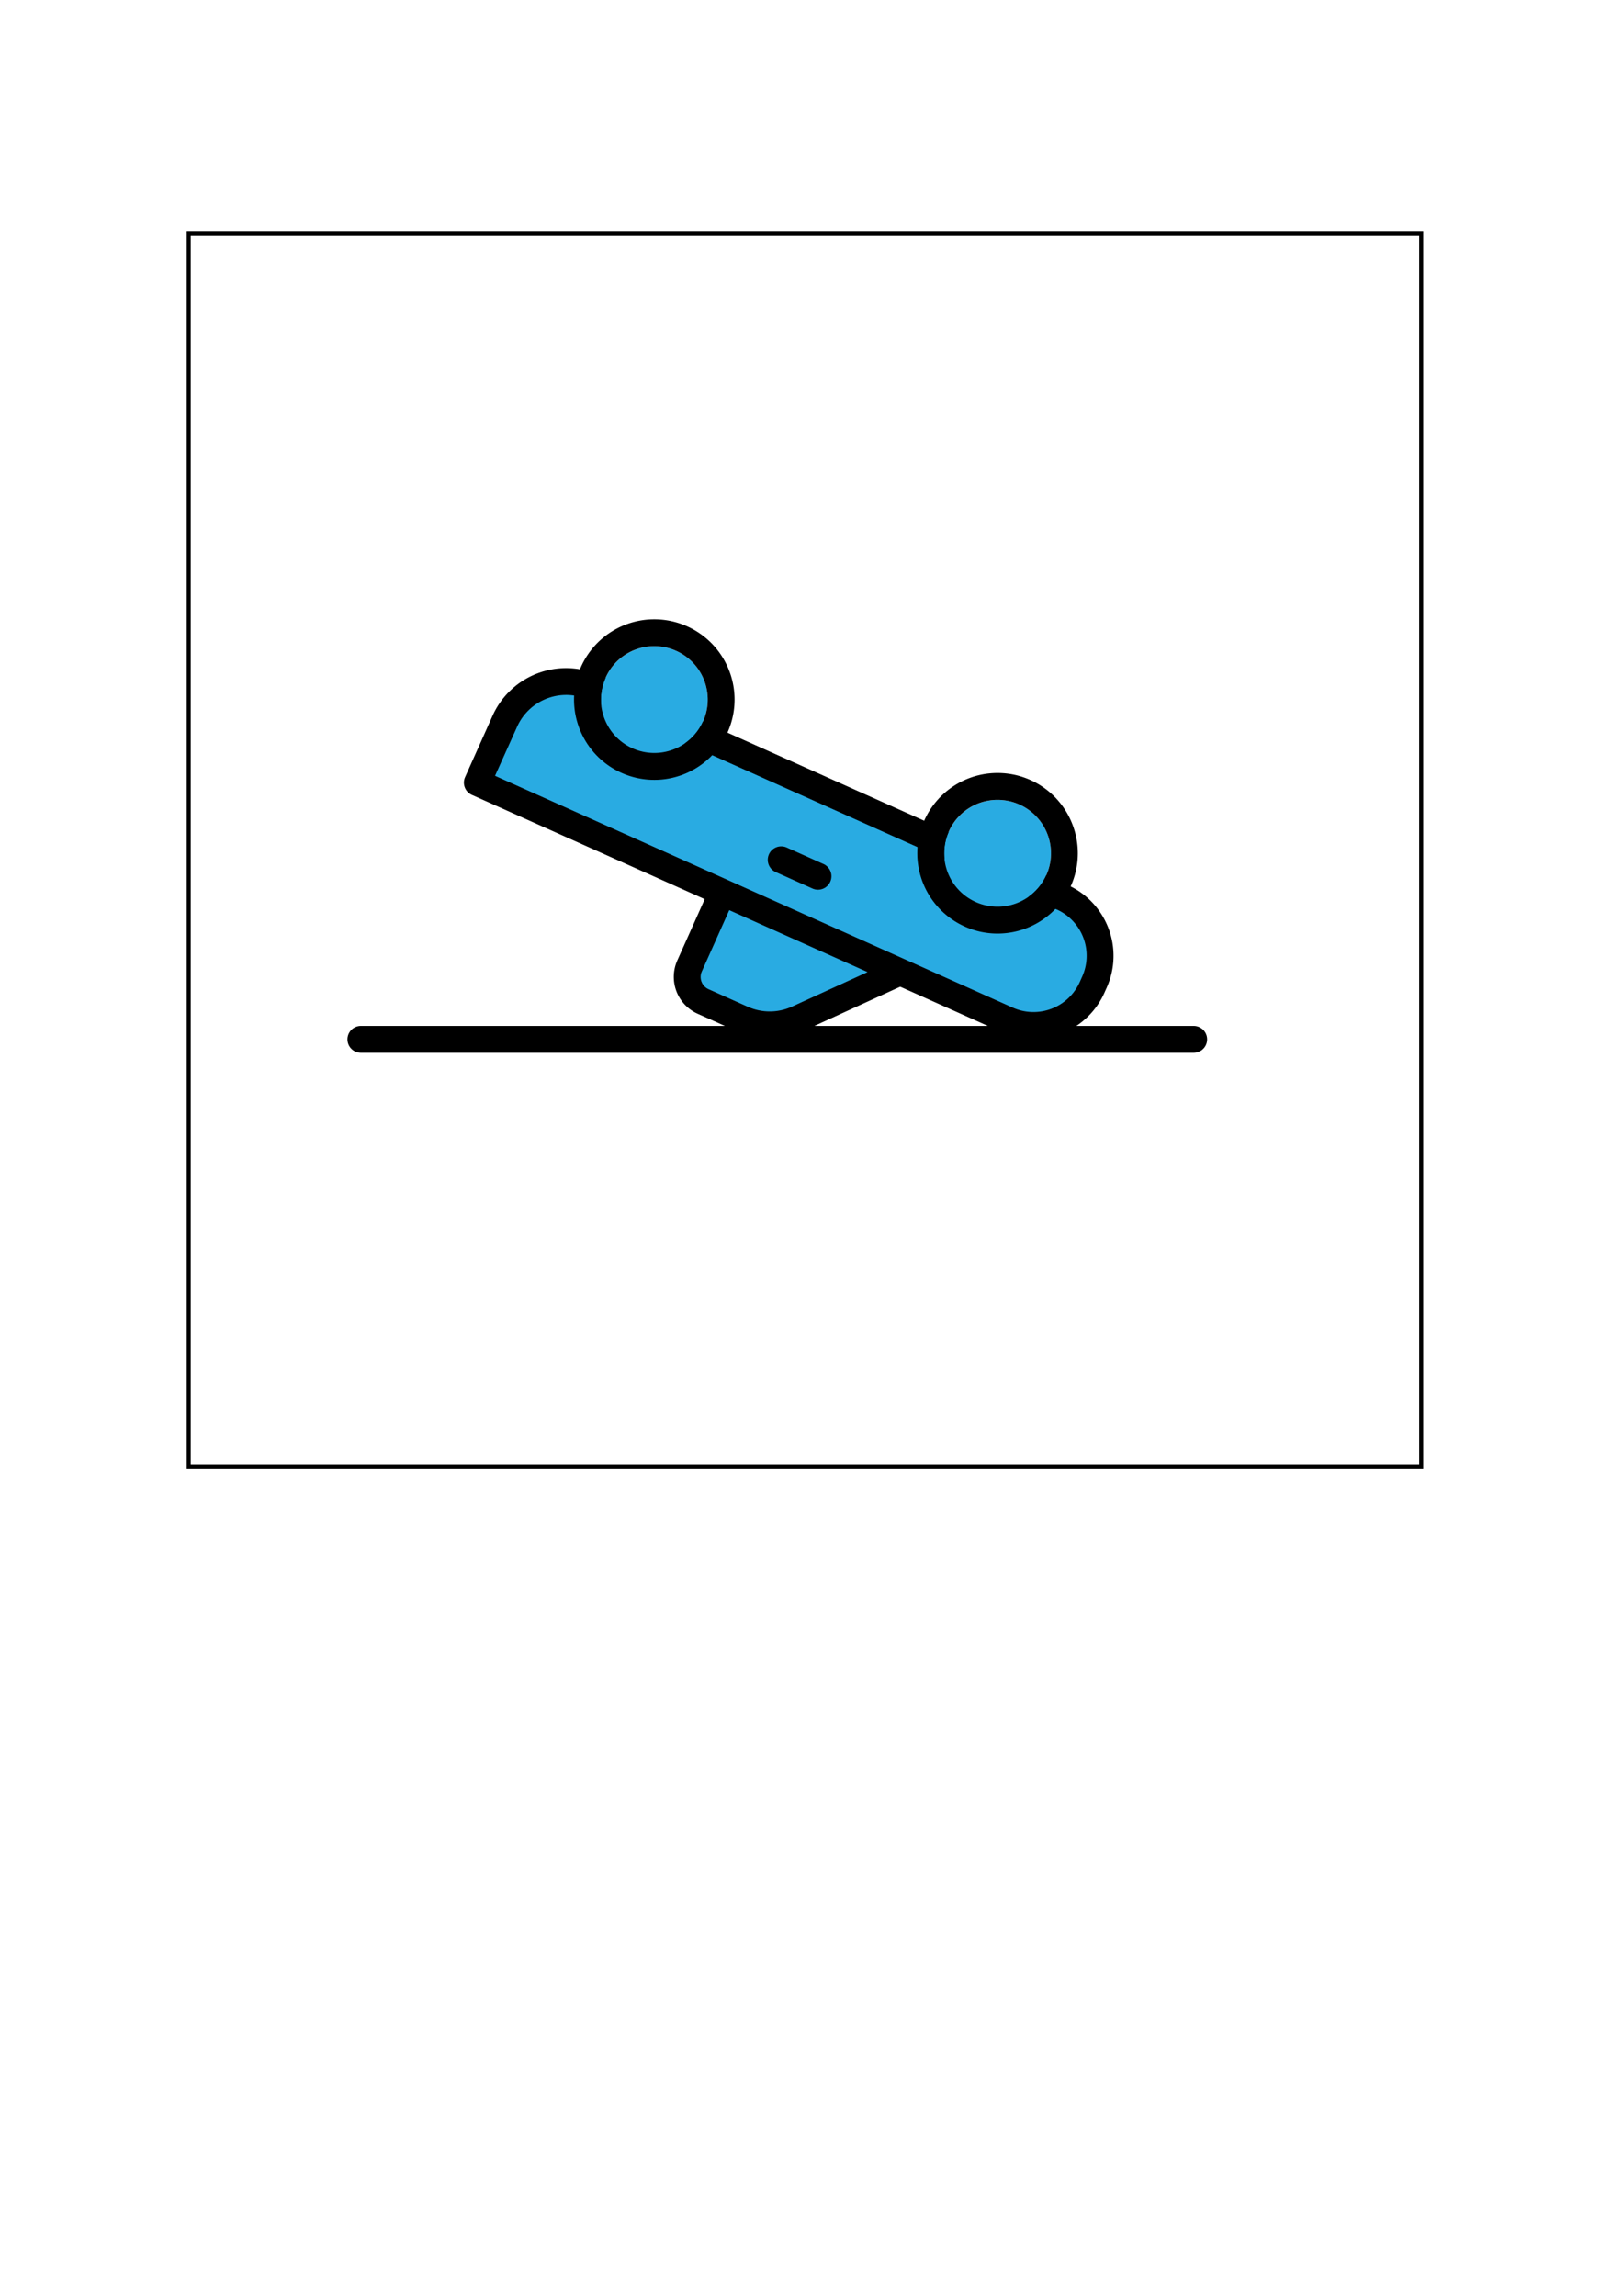 <?xml version="1.0" encoding="UTF-8" standalone="no"?>
<!-- Created with Inkscape (http://www.inkscape.org/) -->

<svg
   width="210mm"
   height="297mm"
   viewBox="0 0 210 297"
   version="1.1"
   id="svg1"
   inkscape:version="1.3 (0e150ed6c4, 2023-07-21)"
   sodipodi:docname="4201.svg"
   xmlns:inkscape="http://www.inkscape.org/namespaces/inkscape"
   xmlns:sodipodi="http://sodipodi.sourceforge.net/DTD/sodipodi-0.dtd"
   xmlns="http://www.w3.org/2000/svg"
   xmlns:svg="http://www.w3.org/2000/svg">
  <sodipodi:namedview
     id="namedview1"
     pagecolor="#ffffff"
     bordercolor="#666666"
     borderopacity="1.0"
     inkscape:showpageshadow="2"
     inkscape:pageopacity="0.0"
     inkscape:pagecheckerboard="0"
     inkscape:deskcolor="#d1d1d1"
     inkscape:document-units="mm"
     inkscape:zoom="0.5697005"
     inkscape:cx="-48.270977"
     inkscape:cy="562.5763"
     inkscape:window-width="1903"
     inkscape:window-height="1266"
     inkscape:window-x="3102"
     inkscape:window-y="154"
     inkscape:window-maximized="0"
     inkscape:current-layer="layer1" />
  <defs
     id="defs1" />
  <g
     inkscape:label="Warstwa 1"
     inkscape:groupmode="layer"
     id="layer1">
    <rect
       style="fill:none;stroke:#000000;stroke-width:0.523;stroke-linecap:square;stroke-dasharray:none"
       id="rect4"
       width="159.477"
       height="159.477"
       x="24.416"
       y="30.235" />
    <g
       id="Group_236"
       data-name="Group 236"
       transform="matrix(1.738,0,0,1.738,-455.585,-1442.619)">
      <g
         id="Group_230"
         data-name="Group 230">
        <path
           id="Path_346"
           data-name="Path 346"
           d="m 329.1,902.414 -7.521,3.438 a 5,5 0 0 1 -4.182,0.043 l -2.919,-1.307 a 2,2 0 0 1 -1.008,-2.643 l 2.451,-5.476"
           fill="#29abe2" />
        <path
           id="Path_347"
           data-name="Path 347"
           d="m 319.442,907.333 a 6,6 0 0 1 -2.455,-0.525 l -2.921,-1.307 a 3.005,3.005 0 0 1 -1.511,-3.964 l 2.451,-5.476 a 1,1 0 0 1 1.826,0.816 l -2.451,5.476 a 1,1 0 0 0 0.5,1.321 l 2.921,1.308 a 4,4 0 0 0 3.345,-0.034 l 7.533,-3.443 a 1,1 0 0 1 0.832,1.819 l -7.522,3.437 a 5.964,5.964 0 0 1 -2.548,0.572 z" />
      </g>
      <g
         id="Group_231"
         data-name="Group 231">
        <path
           id="Path_348"
           data-name="Path 348"
           d="m 306.314,881.213 a 5,5 0 0 0 -6.606,2.521 l -2.043,4.563 39.446,17.659 a 4.781,4.781 0 0 0 6.318,-2.411 l 0.179,-0.4 a 4.782,4.782 0 0 0 -2.411,-6.317 l -26.212,-11.735 z"
           fill="#29abe2" />
        <path
           id="Path_349"
           data-name="Path 349"
           d="m 339.062,907.375 v 0 a 5.745,5.745 0 0 1 -2.359,-0.506 L 297.257,889.21 a 1,1 0 0 1 -0.5,-1.321 l 2.043,-4.563 a 6,6 0 0 1 7.929,-3.026 l 34.881,15.616 a 5.778,5.778 0 0 1 2.916,7.638 l -0.179,0.4 a 5.793,5.793 0 0 1 -5.285,3.421 z m -40.076,-19.582 38.534,17.25 a 3.775,3.775 0 0 0 5,-1.906 l 0.178,-0.4 a 3.78,3.78 0 0 0 -1.9,-5 l -34.883,-15.615 a 3.948,3.948 0 0 0 -1.633,-0.351 4.007,4.007 0 0 0 -3.652,2.366 z" />
      </g>
      <g
         id="Group_232"
         data-name="Group 232">
        <circle
           id="Ellipse_58"
           data-name="Ellipse 58"
           cx="3.975"
           cy="3.975"
           r="3.975"
           transform="translate(332.426,889.583)"
           fill="#29abe2" />
        <path
           id="Path_350"
           data-name="Path 350"
           d="m 336.4,889.582 a 3.976,3.976 0 1 1 -3.63,2.352 3.964,3.964 0 0 1 3.63,-2.352 m 0,-2 a 5.975,5.975 0 0 0 -2.443,11.429 5.922,5.922 0 0 0 2.438,0.523 5.976,5.976 0 0 0 0.005,-11.952 z" />
      </g>
      <g
         id="Group_233"
         data-name="Group 233">
        <circle
           id="Ellipse_59"
           data-name="Ellipse 59"
           cx="3.975"
           cy="3.975"
           r="3.975"
           transform="translate(306.87,878.143)"
           fill="#29abe2" />
        <path
           id="Path_351"
           data-name="Path 351"
           d="m 310.847,878.142 a 3.975,3.975 0 1 1 -3.63,2.352 3.957,3.957 0 0 1 3.63,-2.352 m 0,-2 v 0 a 5.976,5.976 0 1 0 2.439,0.522 5.985,5.985 0 0 0 -2.439,-0.522 z" />
      </g>
      <g
         id="Group_234"
         data-name="Group 234">
        <line
           id="Line_125"
           data-name="Line 125"
           x1="2.738"
           y1="1.226"
           transform="translate(320.292,894.044)"
           fill="#29abe2"
           x2="0"
           y2="0" />
        <path
           id="Path_352"
           data-name="Path 352"
           d="m 323.028,896.269 a 1,1 0 0 1 -0.407,-0.087 l -2.737,-1.225 a 1,1 0 0 1 0.816,-1.827 l 2.737,1.226 a 1,1 0 0 1 -0.409,1.913 z" />
      </g>
      <g
         id="Group_235"
         data-name="Group 235">
        <line
           id="Line_126"
           data-name="Line 126"
           x1="62"
           transform="translate(289,907.409)"
           fill="#29abe2"
           y1="0"
           x2="0"
           y2="0" />
        <path
           id="Path_353"
           data-name="Path 353"
           d="m 351,908.409 h -62 a 1,1 0 0 1 0,-2 h 62 a 1,1 0 0 1 0,2 z" />
      </g>
    </g>
  </g>
</svg>
